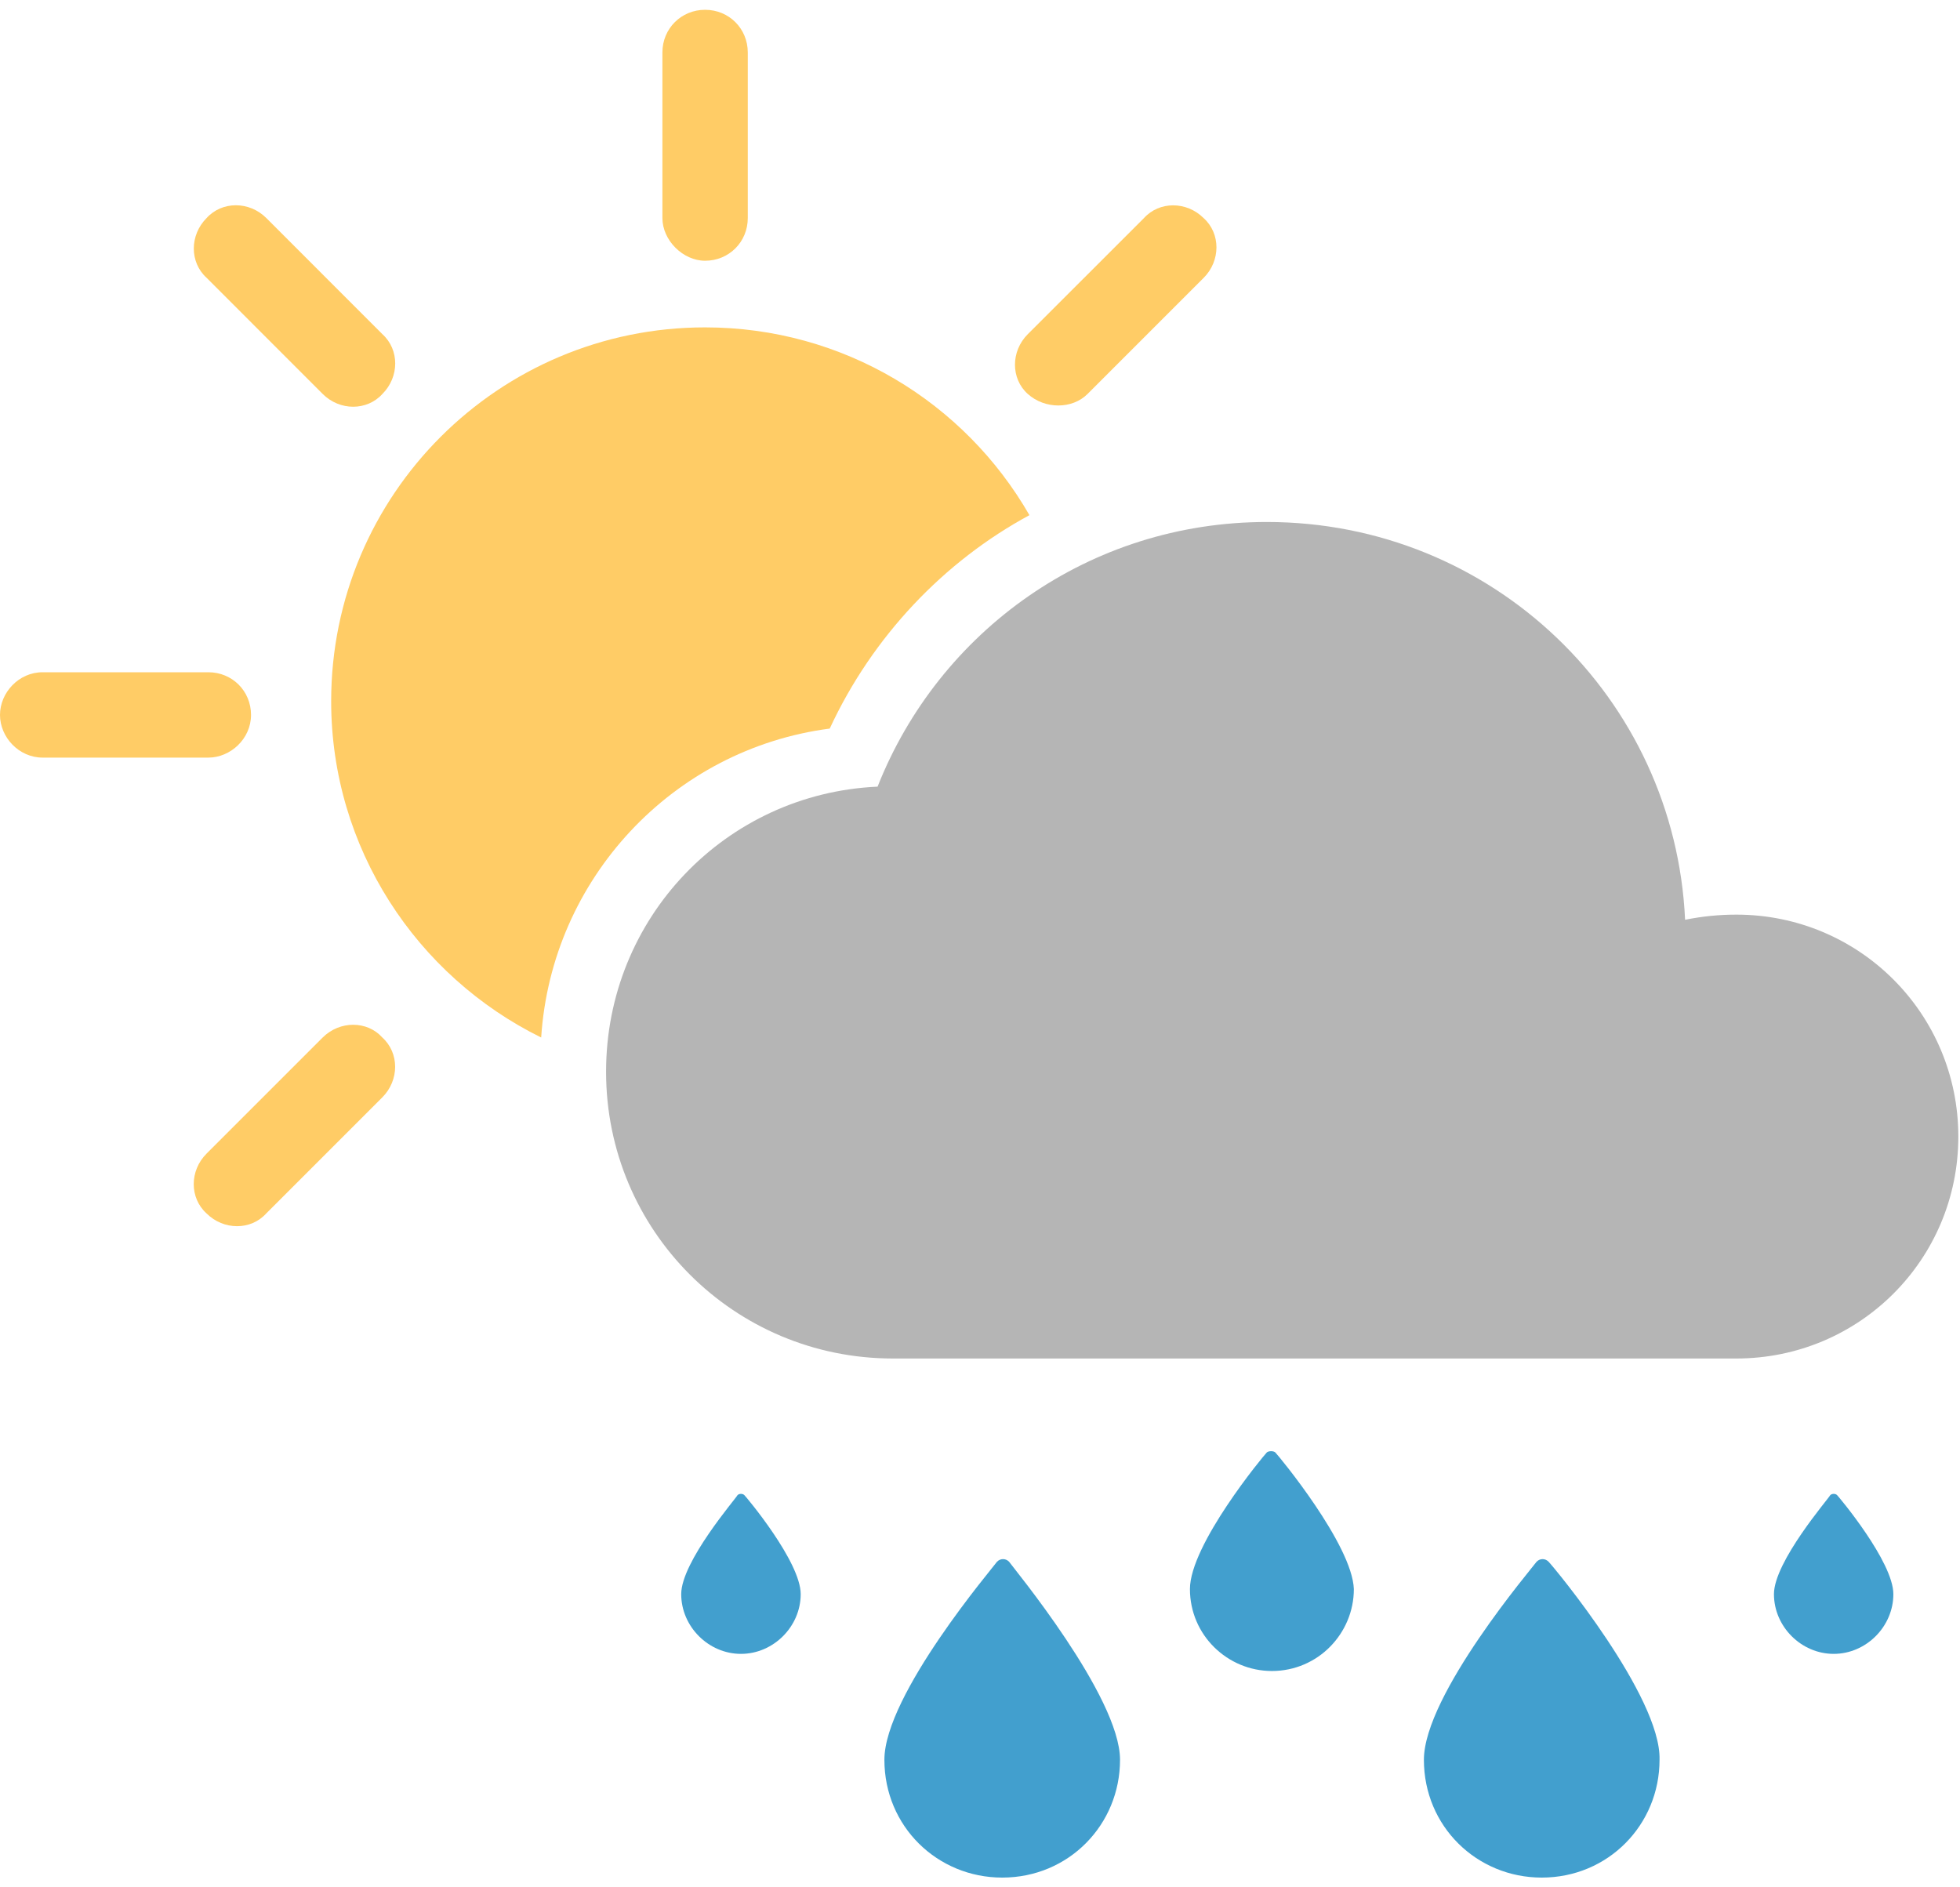 <?xml version="1.0" encoding="utf-8"?>
<!-- Generator: Adobe Illustrator 16.0.0, SVG Export Plug-In . SVG Version: 6.00 Build 0)  -->
<!DOCTYPE svg PUBLIC "-//W3C//DTD SVG 1.1//EN" "http://www.w3.org/Graphics/SVG/1.1/DTD/svg11.dtd">
<svg version="1.1" id="Layer_1" xmlns="http://www.w3.org/2000/svg" xmlns:xlink="http://www.w3.org/1999/xlink" x="0px" y="0px"
	 width="27px" height="26px" viewBox="0 0 27 26" enable-background="new 0 0 27 26" xml:space="preserve">
<g id="XMLID_629_">
	<path id="XMLID_713_" fill="#FFCC66" d="M11.43,10.037c0.588-1.27,1.576-2.305,2.751-2.94C13.289,5.544,11.619,4.51,9.713,4.51
		c-2.846,0-5.151,2.305-5.151,5.15c0,2.023,1.176,3.787,2.893,4.633C7.597,12.106,9.267,10.319,11.43,10.037z"/>
	<path id="XMLID_712_" fill="#FFCC66" d="M9.713,3.592c0.329,0,0.588-0.259,0.588-0.588V0.723c0-0.33-0.259-0.588-0.588-0.588
		S9.125,0.394,9.125,0.723v2.281C9.125,3.31,9.408,3.592,9.713,3.592z"/>
	<path id="XMLID_711_" fill="#FFCC66" d="M3.458,9.849c0-0.33-0.259-0.588-0.588-0.588H0.588C0.259,9.26,0,9.542,0,9.849
		c0,0.306,0.259,0.588,0.588,0.588h2.281C3.175,10.437,3.458,10.178,3.458,9.849z"/>
	<path id="XMLID_710_" fill="#FFCC66" d="M14.982,5.427l1.599-1.599c0.235-0.235,0.235-0.612,0-0.823l0,0
		c-0.235-0.235-0.611-0.235-0.823,0l-1.6,1.599c-0.235,0.235-0.235,0.612,0,0.823C14.394,5.639,14.77,5.639,14.982,5.427z"/>
	<path id="XMLID_709_" fill="#FFCC66" d="M4.445,14.293l-1.6,1.6c-0.235,0.235-0.235,0.611,0,0.823c0.235,0.235,0.612,0.235,0.823,0
		l1.599-1.599c0.235-0.236,0.235-0.611,0-0.824C5.057,14.059,4.68,14.059,4.445,14.293z"/>
	<path id="XMLID_708_" fill="#FFCC66" d="M4.445,5.427c0.235,0.235,0.611,0.235,0.823,0c0.235-0.235,0.235-0.611,0-0.823
		L3.669,3.004c-0.235-0.235-0.611-0.235-0.823,0l0,0c-0.235,0.235-0.235,0.611,0,0.823L4.445,5.427z"/>
</g>
<g id="XMLID_627_">
	<path id="XMLID_628_" fill="#B5B5B5" d="M23.919,12.6c-0.235,0-0.47,0.023-0.706,0.071c-0.141-3.058-2.657-5.48-5.762-5.48
		c-2.445,0-4.516,1.505-5.362,3.646c-2.093,0.094-3.74,1.811-3.74,3.927c0,2.188,1.764,3.951,3.951,3.951h11.619
		c1.693,0,3.058-1.363,3.058-3.057S25.612,12.6,23.919,12.6z"/>
</g>
<g id="XMLID_572_">
	<path id="XMLID_573_" fill="#429FCE" d="M10.254,20.597c-0.023-0.023-0.071-0.023-0.094,0c-0.023,0.047-0.776,0.917-0.776,1.364
		s0.376,0.823,0.823,0.823c0.447,0,0.823-0.376,0.823-0.823S10.278,20.62,10.254,20.597z"/>
</g>
<g id="XMLID_569_">
	<path id="XMLID_570_" fill="#429FCE" d="M21.332,21.514c-0.047-0.047-0.117-0.047-0.164,0c-0.048,0.07-1.553,1.835-1.553,2.729
		c0,0.917,0.729,1.623,1.623,1.623c0.917,0,1.623-0.729,1.623-1.623C22.885,23.372,21.402,21.584,21.332,21.514z"/>
</g>
<g id="XMLID_566_">
	<path id="XMLID_567_" fill="#429FCE" d="M17.568,20.009c-0.023-0.023-0.094-0.023-0.117,0c-0.047,0.047-1.059,1.271-1.059,1.882
		c0,0.635,0.518,1.129,1.129,1.129c0.635,0,1.129-0.518,1.129-1.129C18.627,21.279,17.615,20.056,17.568,20.009z"/>
</g>
<g id="XMLID_563_">
	<path id="XMLID_564_" fill="#429FCE" d="M13.9,21.514c-0.047-0.047-0.118-0.047-0.165,0c-0.047,0.07-1.552,1.835-1.552,2.729
		c0,0.917,0.729,1.623,1.623,1.623c0.917,0,1.623-0.729,1.623-1.623C15.429,23.372,13.947,21.584,13.9,21.514z"/>
</g>
<g id="XMLID_261_">
	<path id="XMLID_379_" fill="#429FCE" d="M25.307,20.597c-0.023-0.023-0.07-0.023-0.094,0c-0.023,0.047-0.776,0.917-0.776,1.364
		s0.376,0.823,0.823,0.823s0.822-0.376,0.822-0.823S25.33,20.62,25.307,20.597z"/>
</g>
</svg>
